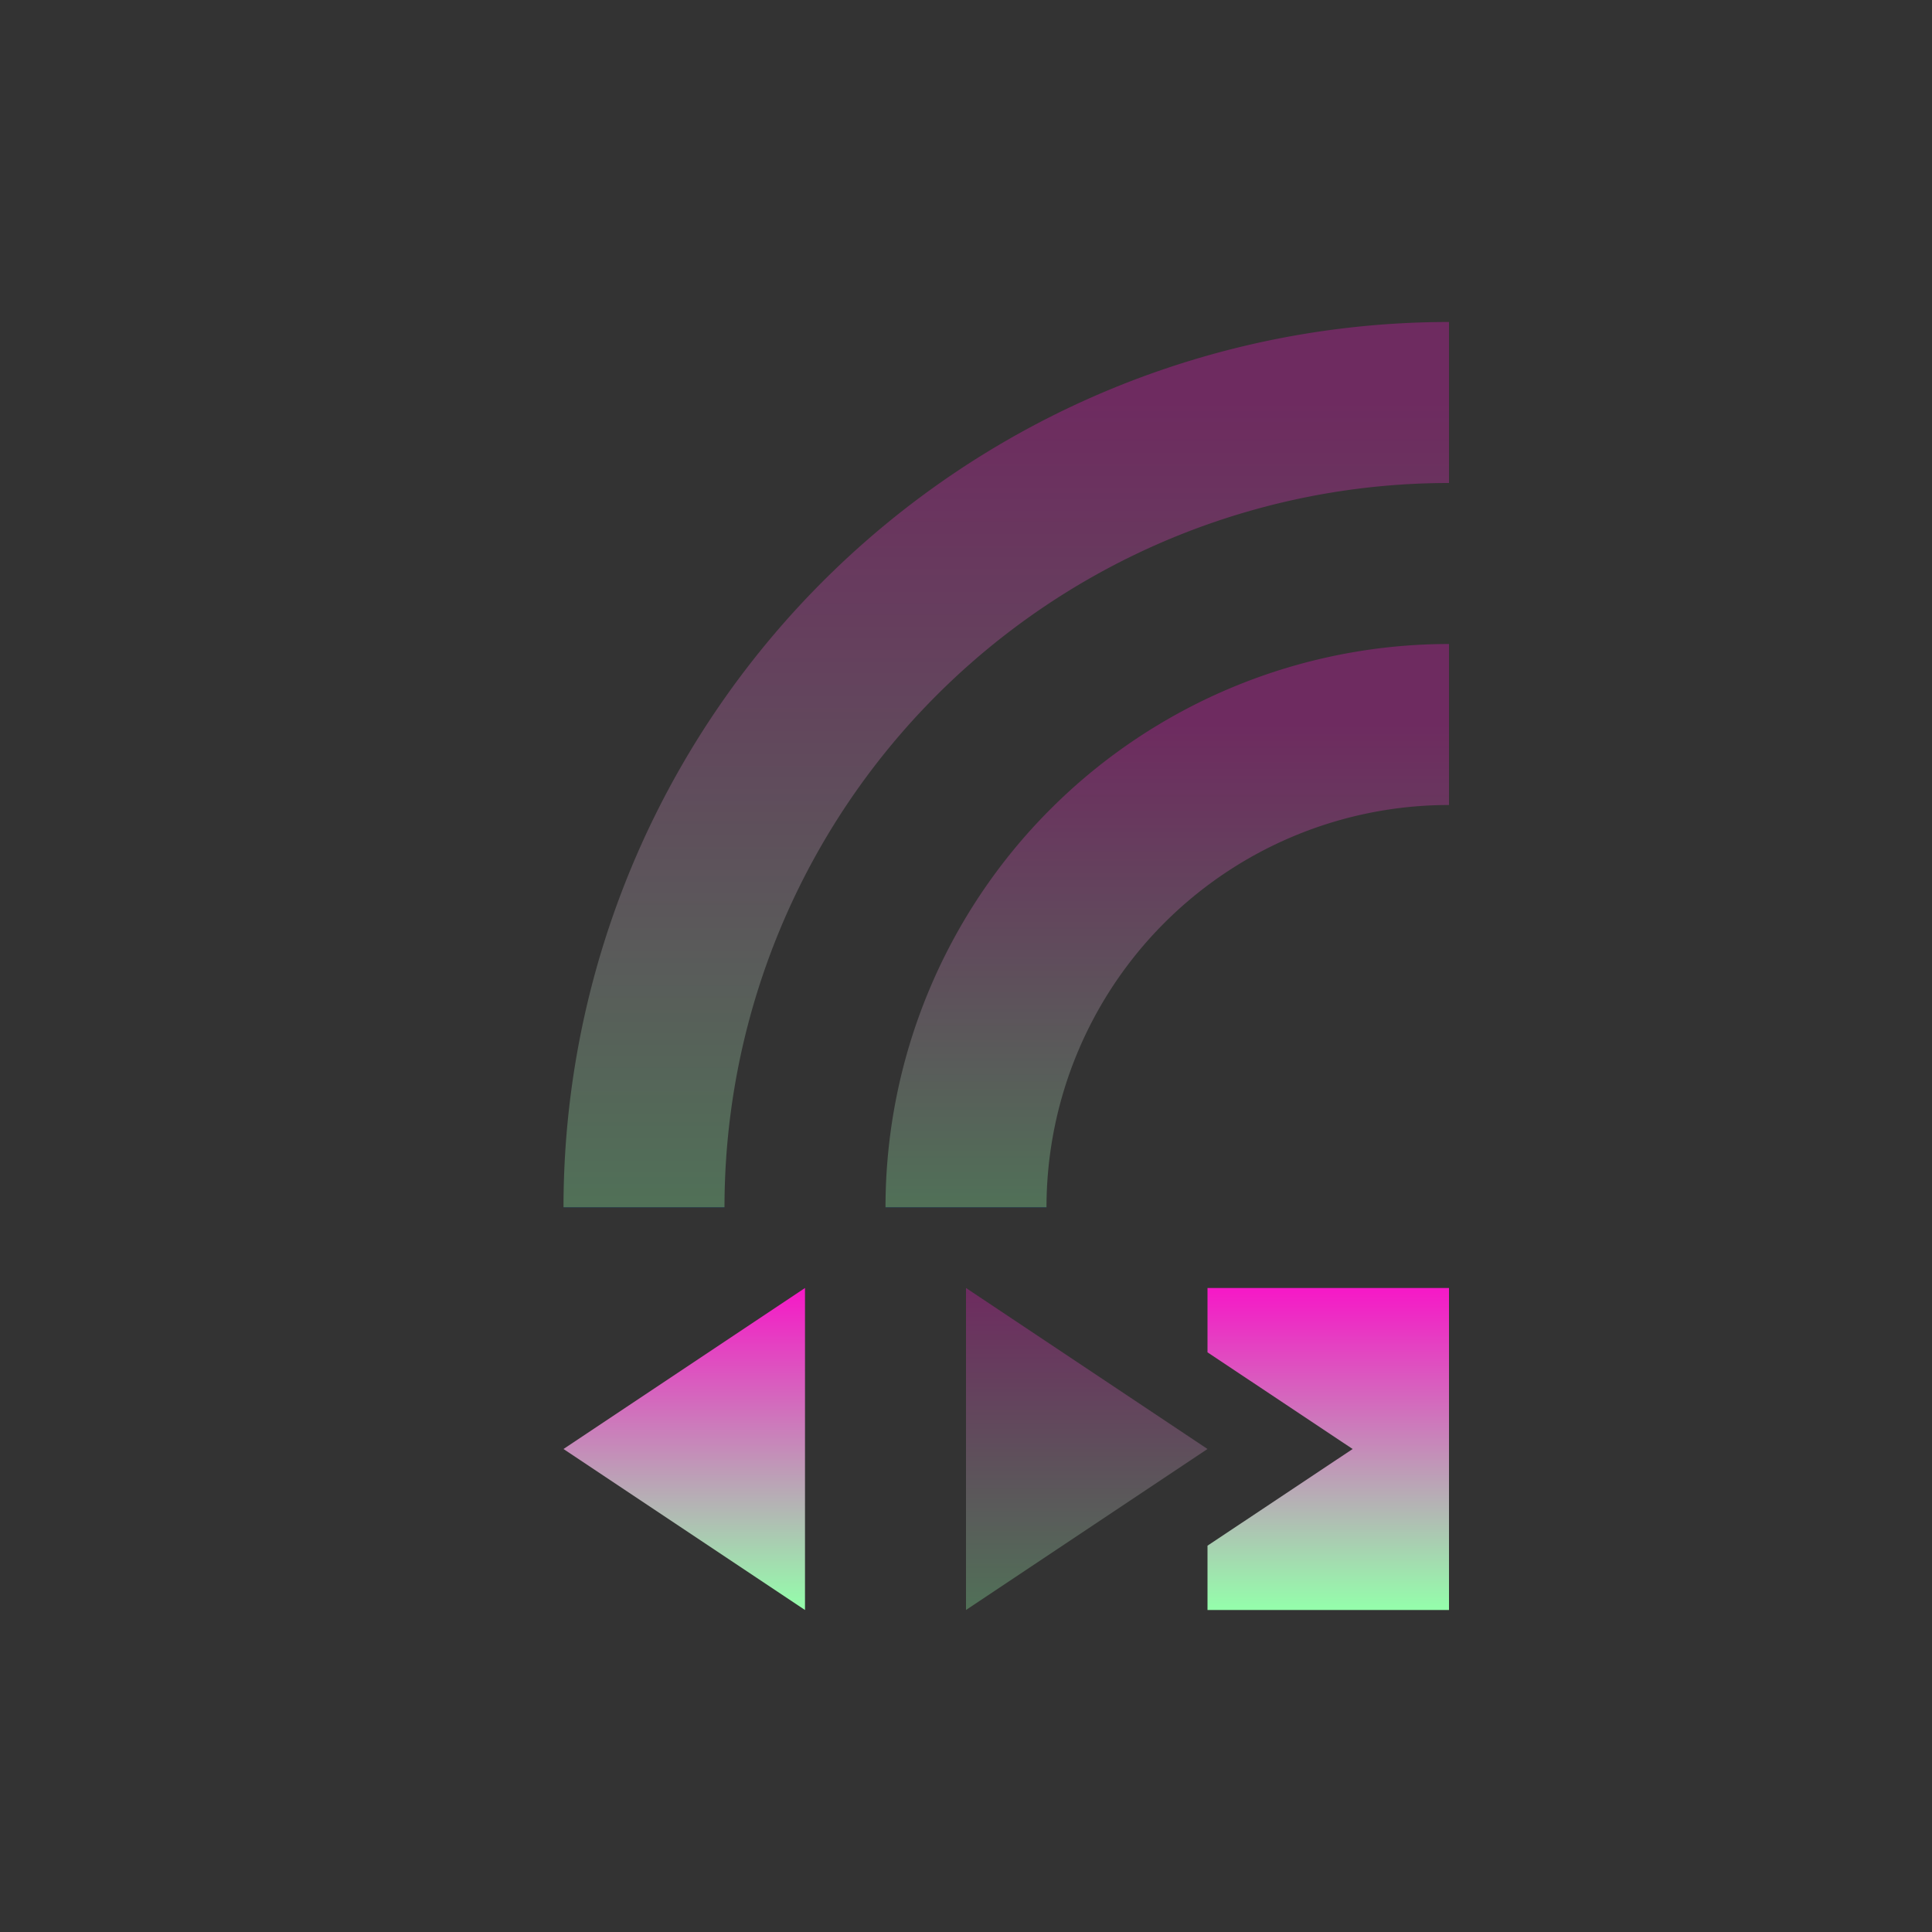 <svg xmlns="http://www.w3.org/2000/svg" width="24" height="24" version="1.1">
 <rect width="100%" height="100%" fill="#333333" stroke="none"/>
 <defs>
  <style id="current-color-scheme" type="text/css">
    .ColorScheme-Text { color: #d3dae3; } .ColorScheme-Highlight { color:#5294e2; }
  </style>
  <linearGradient id="90ssummer" x1="0%" x2="0%" y1="0%" y2="100%">
    <stop offset="0%" style="stop-color:#f618c7; stop-opacity:1"/>
    <stop offset="100%" style="stop-color:#94ffab; stop-opacity:1"/>
    <stop offset="0%" style="stop-color:#fbfd54; stop-opacity:1"/>
    <stop offset="100%" style="stop-color:#0f83ae; stop-opacity:1"/>
  </linearGradient>
 </defs>
  <path fill="url(#90ssummer)" class="ColorScheme-Text" d="m15 16v0.799l1.803 1.201-1.803 1.201v0.799h3v-4z"/>
  <path fill="none" stroke="url(#90ssummer)" class="ColorScheme-Text" stroke-width="2" opacity="0.3" d="m8 15a10 10 0 0 1 10 -10"/>
  <path fill="none" stroke="url(#90ssummer)" class="ColorScheme-Text" stroke-width="2" opacity="0.3" d="m12 15a6 6 0 0 1 6 -6"/>
  <path fill="url(#90ssummer)" class="ColorScheme-Text" d="m10 16-3 2 3 2"/>
  <path fill="url(#90ssummer)" class="ColorScheme-Text" opacity="0.3" d="m12 20 3-2-3-2"/>
</svg>
